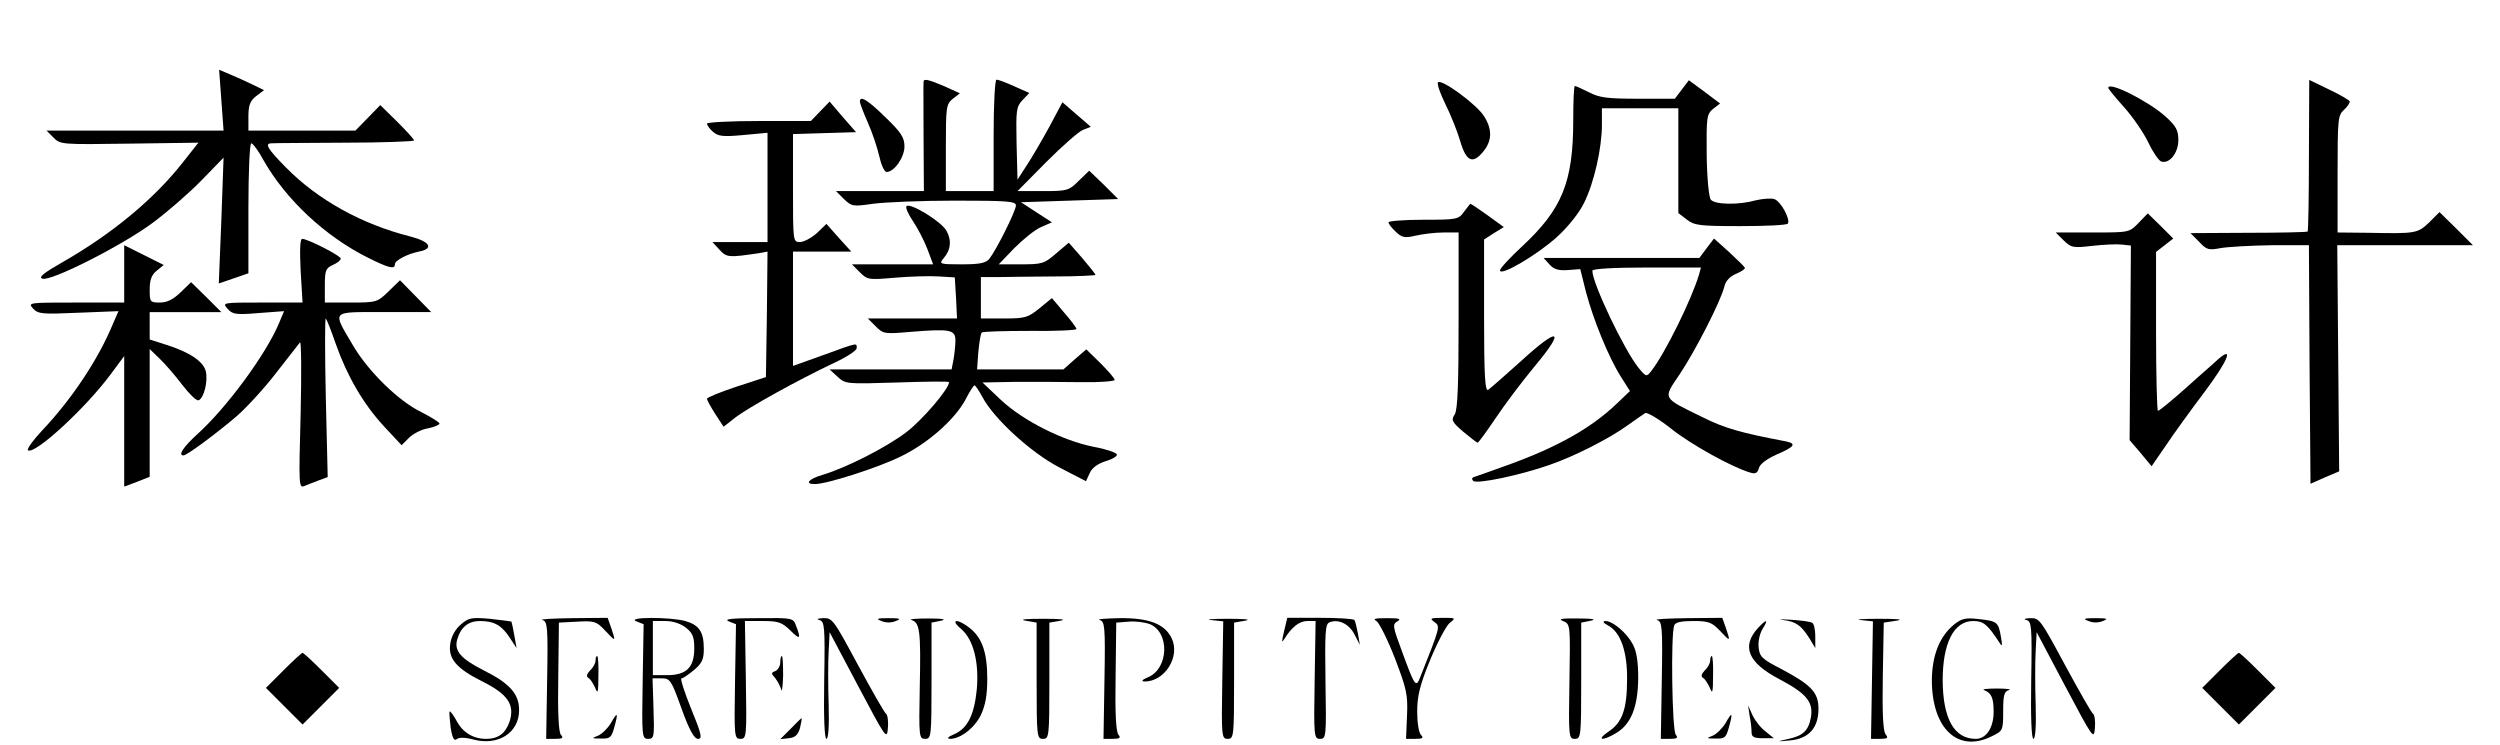 <?xml version="1.0" standalone="no"?>
<!DOCTYPE svg PUBLIC "-//W3C//DTD SVG 20010904//EN"
 "http://www.w3.org/TR/2001/REC-SVG-20010904/DTD/svg10.dtd">
<svg version="1.0" xmlns="http://www.w3.org/2000/svg"
 width="785pt" height="234pt" viewBox="0 0 785 234"
 preserveAspectRatio="xMidYMid meet">
<g transform="translate(0,234) scale(0.1,-0.1)"
fill="#000000" stroke="none">
<path d="M695 2026 l7 -96 -278 0 -278 0 22 -22 c21 -22 26 -22 238 -19 l217
3 -49 -62 c-90 -115 -223 -225 -379 -314 -58 -33 -75 -47 -62 -51 25 -10 249
103 346 175 46 34 115 94 153 133 l70 72 -7 -197 -8 -198 47 16 46 16 0 204
c0 115 4 204 9 204 5 0 23 -24 39 -54 70 -123 193 -238 327 -305 64 -32 85
-38 85 -21 0 12 37 32 75 40 48 9 36 31 -25 47 -155 39 -293 116 -393 218 -58
59 -67 75 -44 75 6 1 110 1 230 2 119 0 217 4 217 7 0 4 -24 30 -53 59 l-53
52 -39 -40 -39 -40 -168 0 -168 0 0 44 c0 35 5 49 24 64 l25 19 -37 18 c-20
10 -52 24 -71 32 l-33 14 7 -95z"/>
<path d="M2900 2083 c-1 -5 0 -83 0 -175 l1 -168 -138 0 -138 0 25 -25 c24
-23 28 -24 90 -15 36 5 152 10 258 10 165 0 192 -2 192 -15 0 -17 -61 -139
-83 -167 -11 -14 -30 -18 -87 -18 -69 0 -72 1 -58 18 24 27 27 58 9 89 -19 30
-116 89 -125 75 -3 -5 7 -26 21 -47 15 -22 35 -61 45 -87 l18 -48 -127 0 -128
0 25 -25 c24 -24 28 -24 110 -17 47 4 108 6 137 4 l51 -3 4 -65 3 -64 -140 0
-140 0 25 -25 c24 -24 28 -24 110 -17 123 10 140 7 140 -27 0 -16 -3 -43 -6
-60 l-6 -31 -192 0 -191 0 25 -23 c25 -23 27 -23 188 -18 89 3 162 4 162 1 0
-21 -84 -119 -134 -157 -63 -48 -189 -112 -263 -134 -44 -13 -58 -29 -24 -29
37 0 197 51 268 86 86 41 170 116 204 178 13 26 26 46 29 46 3 0 14 -17 25
-37 36 -68 153 -175 242 -221 l83 -43 12 26 c7 16 25 29 50 37 21 6 37 16 35
21 -2 6 -34 17 -73 24 -96 19 -222 82 -292 148 l-57 54 105 2 c58 0 151 0 208
-1 56 -1 102 3 102 7 0 5 -20 28 -44 52 l-45 44 -36 -31 -36 -32 -136 0 -135
0 4 55 c3 30 7 58 11 61 3 3 71 5 151 5 80 -1 146 2 146 6 0 4 -18 28 -39 52
l-38 45 -39 -32 c-36 -29 -44 -32 -111 -32 l-73 0 0 65 0 65 53 0 c28 1 109 1
180 2 70 0 127 3 127 5 0 2 -19 26 -42 53 l-42 48 -40 -34 c-37 -32 -44 -34
-110 -34 l-70 0 49 51 c28 28 65 58 84 66 l34 15 -48 31 -49 32 152 5 153 5
-45 45 -46 44 -33 -32 c-31 -31 -37 -32 -112 -32 l-80 0 90 91 c50 50 101 95
115 101 l25 10 -44 38 -45 39 -41 -77 c-23 -42 -55 -97 -71 -121 l-29 -45 -3
114 c-2 104 -1 115 19 136 l21 22 -47 21 c-26 12 -51 21 -56 21 -5 0 -9 -79
-9 -175 l0 -175 -75 0 -75 0 0 136 c0 128 1 137 22 154 l22 17 -48 22 c-52 22
-66 25 -66 14z"/>
<path d="M4515 2081 c-3 -6 8 -36 24 -69 16 -32 37 -84 46 -115 19 -65 40 -74
74 -31 26 33 27 68 1 109 -23 37 -136 120 -145 106z"/>
<path d="M5281 2059 l-22 -29 -115 0 c-95 0 -122 3 -154 20 -22 11 -42 20 -45
20 -3 0 -5 -48 -5 -107 0 -195 -35 -280 -161 -397 -38 -35 -69 -69 -69 -75 0
-20 116 48 179 105 36 33 70 76 85 107 31 62 56 171 56 245 l0 52 120 0 120 0
0 -164 0 -165 26 -20 c24 -19 40 -21 170 -21 78 0 145 3 148 8 8 14 -22 70
-43 77 -11 3 -37 1 -58 -4 -52 -15 -128 -14 -141 2 -6 7 -12 67 -13 140 -1
119 0 128 20 145 l22 17 -49 37 -49 36 -22 -29z"/>
<path d="M7250 1853 c0 -130 -2 -238 -4 -240 -2 -2 -86 -4 -186 -4 l-182 -1
27 -27 c24 -26 30 -27 68 -20 23 4 95 8 159 9 l118 0 2 -374 3 -375 45 20 45
19 -3 355 -3 355 213 0 213 0 -52 52 -53 52 -32 -32 c-37 -35 -42 -36 -190
-33 l-98 1 0 183 c0 172 1 185 20 202 11 10 19 22 18 27 -2 4 -31 21 -65 37
l-62 30 -1 -236z"/>
<path d="M6620 2064 c0 -3 22 -30 49 -60 27 -30 61 -79 76 -110 14 -30 33 -58
41 -61 25 -9 54 26 54 67 0 31 -7 44 -40 74 -55 49 -180 112 -180 90z"/>
<path d="M2700 2021 c0 -5 11 -34 25 -66 14 -31 30 -79 36 -106 6 -27 16 -49
23 -49 24 0 56 46 56 80 0 28 -10 44 -60 92 -56 55 -80 69 -80 49z"/>
<path d="M2575 1990 l-29 -30 -163 0 c-90 0 -163 -4 -163 -8 0 -5 8 -17 19
-26 16 -14 31 -16 95 -10 l76 7 0 -172 0 -171 -87 0 -86 0 22 -24 c23 -25 29
-25 124 -11 l27 5 -2 -197 -3 -197 -92 -30 c-51 -17 -93 -34 -93 -38 0 -5 12
-26 26 -48 l26 -40 37 29 c40 31 197 118 309 171 39 18 72 39 72 47 0 17 5 18
-105 -22 l-95 -34 0 179 0 180 91 0 92 0 -39 43 -39 44 -30 -29 c-17 -15 -41
-28 -53 -28 -22 0 -22 1 -22 170 l0 169 99 3 99 3 -42 48 -41 48 -30 -31z"/>
<path d="M4597 1675 c-17 -24 -23 -25 -127 -25 -61 0 -110 -4 -110 -8 0 -5 10
-18 23 -30 19 -18 28 -20 62 -12 22 5 61 10 88 10 l47 0 0 -275 c0 -203 -3
-281 -12 -296 -12 -18 -9 -24 27 -55 22 -18 42 -34 45 -34 3 1 28 35 57 78 28
42 83 115 122 162 98 117 77 126 -41 18 -51 -46 -99 -88 -105 -92 -10 -6 -13
43 -13 232 l0 240 31 20 31 19 -51 37 c-28 20 -52 36 -54 36 -1 0 -10 -12 -20
-25z"/>
<path d="M6715 1640 c-29 -30 -29 -30 -144 -30 l-116 0 25 -25 c24 -23 29 -24
90 -17 36 4 78 6 93 4 l28 -3 -2 -306 -2 -305 35 -41 34 -41 44 64 c24 36 79
112 122 169 72 96 94 147 44 104 -11 -11 -58 -51 -102 -91 -45 -40 -84 -72
-88 -72 -3 0 -6 112 -6 249 l0 250 27 21 27 21 -40 40 -40 39 -29 -30z"/>
<path d="M944 1490 l6 -100 -127 0 c-125 0 -126 0 -108 -20 15 -17 26 -19 97
-13 l80 6 -16 -38 c-41 -98 -165 -266 -256 -348 -44 -40 -62 -67 -44 -67 11 0
105 70 167 123 32 28 88 89 124 136 37 47 70 90 75 96 4 5 5 -96 2 -224 -6
-226 -6 -234 12 -227 11 5 31 12 46 18 l27 10 -6 251 c-3 139 -3 250 0 247 3
-3 17 -38 31 -79 36 -102 87 -190 152 -260 l55 -59 23 23 c13 13 40 27 60 30
20 4 36 11 36 15 0 4 -26 20 -57 36 -71 34 -167 128 -215 210 -65 111 -72 104
98 104 l148 0 -49 50 -49 50 -36 -35 c-35 -34 -38 -35 -118 -35 l-82 0 0 53
c0 48 3 55 25 65 14 6 25 15 25 20 0 9 -104 62 -121 62 -7 0 -8 -34 -5 -100z"/>
<path d="M5359 1561 l-23 -31 -244 0 -245 0 18 -20 c14 -16 29 -20 58 -18 l39
3 18 -72 c23 -87 71 -205 109 -265 l29 -46 -41 -39 c-80 -77 -187 -137 -342
-193 -49 -18 -96 -34 -104 -37 -9 -2 -11 -7 -5 -13 11 -11 148 18 239 50 76
26 187 82 245 124 25 18 50 35 56 39 6 3 42 -18 80 -48 62 -50 194 -123 250
-139 16 -5 23 -1 27 14 3 13 25 29 56 43 56 24 63 34 29 41 -142 27 -192 41
-262 76 -129 63 -125 56 -71 136 48 72 129 229 140 276 4 16 18 31 36 38 16 7
29 15 28 19 -1 3 -23 25 -49 49 l-48 43 -23 -30z m-24 -83 c-24 -80 -107 -248
-150 -303 -15 -19 -16 -19 -40 10 -45 56 -145 265 -145 305 0 6 66 10 171 10
l170 0 -6 -22z"/>
<path d="M390 1480 l0 -90 -152 0 c-148 0 -151 0 -134 -19 16 -17 28 -18 142
-13 l126 5 -17 -39 c-46 -112 -130 -238 -223 -336 -29 -31 -49 -59 -44 -62 22
-14 181 133 259 238 l43 58 0 -205 0 -205 40 15 40 16 0 200 0 201 31 -30 c17
-16 49 -53 71 -82 22 -29 45 -51 51 -49 17 5 31 61 23 92 -8 30 -50 59 -123
82 l-53 17 0 43 0 43 112 0 113 0 -47 47 -48 47 -33 -32 c-23 -22 -42 -32 -65
-32 -31 0 -32 2 -32 41 0 30 6 46 22 59 l22 18 -62 31 -62 31 0 -90z"/>
<path d="M1447 379 c-17 -14 -30 -38 -33 -59 -8 -48 19 -79 101 -120 80 -40
102 -73 85 -126 -13 -37 -35 -54 -74 -54 -40 0 -73 20 -92 56 -10 18 -20 32
-22 30 -2 -3 0 -25 3 -50 5 -33 11 -44 19 -37 7 6 26 6 52 -1 78 -21 144 21
144 92 0 51 -29 84 -111 125 -73 37 -94 62 -83 98 11 38 35 57 71 57 45 0 69
-14 94 -53 l21 -32 -7 40 c-4 22 -8 41 -9 43 -2 1 -32 5 -68 9 -58 5 -67 3
-91 -18z"/>
<path d="M1703 393 c16 -4 18 -19 15 -189 l-3 -184 29 0 c23 0 26 3 17 13 -7
9 -10 70 -8 183 l2 169 58 3 c54 3 60 1 88 -29 33 -35 33 -35 18 10 l-11 31
-111 -1 c-62 -1 -104 -3 -94 -6z"/>
<path d="M1998 389 l23 -9 -3 -180 c-3 -174 -2 -180 17 -180 19 0 20 6 17 95
l-3 95 28 0 c27 0 31 -5 63 -95 25 -69 40 -95 52 -95 14 0 11 15 -22 95 -21
52 -35 95 -30 95 5 0 22 12 39 26 25 21 31 33 31 66 0 54 -14 75 -58 88 -48
13 -187 13 -154 -1z m156 -20 c21 -17 26 -29 26 -65 0 -60 -25 -84 -85 -84
l-45 0 0 85 0 85 39 0 c24 0 48 -8 65 -21z"/>
<path d="M2288 389 l23 -9 -3 -180 c-3 -174 -2 -180 17 -180 19 0 20 6 17 185
l-3 185 56 0 c49 0 60 -4 86 -29 31 -31 35 -28 19 13 -9 26 -10 26 -122 25
-80 0 -106 -3 -90 -10z"/>
<path d="M2573 393 c16 -4 18 -19 15 -189 -2 -118 1 -184 7 -184 6 0 9 40 7
107 -2 60 -2 135 0 168 l3 60 90 -170 c87 -164 90 -169 93 -131 2 21 -1 42 -6
45 -5 3 -44 72 -88 153 -76 141 -80 148 -109 147 -18 -1 -23 -3 -12 -6z"/>
<path d="M2768 390 c13 -6 31 -6 45 0 18 7 14 9 -23 9 -37 0 -41 -2 -22 -9z"/>
<path d="M2862 393 c26 -7 30 -34 26 -212 -3 -155 -2 -161 17 -161 19 0 20 7
20 182 l0 183 30 6 c19 4 5 7 -40 7 -38 0 -62 -2 -53 -5z"/>
<path d="M3220 391 l35 -6 0 -183 c0 -175 1 -182 20 -182 19 0 20 7 20 182 l0
183 35 6 c21 4 -1 6 -55 6 -54 0 -76 -2 -55 -6z"/>
<path d="M3453 393 c16 -4 18 -19 15 -189 l-3 -184 29 0 c22 0 26 3 18 13 -8
9 -11 72 -9 183 l2 169 39 3 c21 2 51 -2 67 -8 62 -26 59 -138 -5 -166 -19 -8
-24 -13 -13 -14 64 -1 114 78 86 136 -22 45 -71 64 -164 63 -44 -1 -72 -3 -62
-6z"/>
<path d="M3803 393 l38 -4 -3 -185 c-3 -178 -2 -184 17 -184 19 0 20 7 20 182
l0 183 35 6 c21 4 -2 6 -55 6 -49 0 -73 -2 -52 -4z"/>
<path d="M4032 358 c-8 -34 -8 -39 1 -24 23 37 47 56 72 56 l26 0 -3 -185 c-3
-179 -2 -185 17 -185 19 0 20 6 17 180 -2 155 -1 181 13 186 28 11 61 -5 78
-38 l17 -33 -6 35 c-4 19 -8 38 -11 43 -2 4 -51 7 -107 7 l-104 0 -10 -42z"/>
<path d="M4322 390 c9 -6 35 -58 58 -117 37 -97 41 -115 38 -180 l-3 -73 30 0
c22 0 26 3 17 12 -7 7 -12 39 -12 73 0 49 8 83 40 161 22 54 50 107 61 117 21
17 21 17 -22 17 -37 0 -41 -2 -25 -13 19 -14 19 -13 -44 -172 -14 -36 -17 -32
-59 83 -28 75 -29 82 -13 91 13 8 5 10 -33 10 -37 0 -46 -2 -33 -9z"/>
<path d="M4908 390 c23 -10 23 -10 20 -190 -3 -174 -2 -180 17 -180 19 0 20 7
20 182 l0 183 30 6 c20 4 6 7 -40 7 -52 1 -64 -2 -47 -8z"/>
<path d="M5203 393 c16 -4 18 -19 15 -189 l-3 -184 29 0 c22 0 26 3 18 13 -12
14 -16 315 -5 343 3 10 22 14 60 14 49 0 58 -4 84 -31 33 -35 33 -35 18 10
l-11 31 -111 -1 c-62 -1 -104 -3 -94 -6z"/>
<path d="M5600 393 c40 -5 56 -17 82 -58 l18 -30 0 37 c0 20 -4 39 -9 42 -5 4
-36 8 -68 10 -32 2 -42 1 -23 -1z"/>
<path d="M5843 393 l38 -4 -3 -185 -3 -184 29 0 c23 0 26 3 17 14 -8 9 -11 66
-9 182 l3 169 40 6 c25 4 4 6 -55 6 -52 0 -78 -2 -57 -4z"/>
<path d="M6137 380 c-46 -37 -70 -96 -71 -175 0 -153 82 -230 188 -177 35 17
36 18 36 79 0 50 3 62 18 66 9 3 -8 5 -38 5 -30 0 -48 -2 -40 -5 23 -9 30 -24
30 -68 0 -50 -23 -85 -56 -85 -68 0 -103 63 -104 183 0 118 35 187 96 187 32
0 45 -11 81 -66 10 -16 11 -14 6 16 -8 46 -11 50 -69 56 -41 5 -54 2 -77 -16z"/>
<path d="M6363 393 c16 -4 18 -19 15 -189 -2 -118 1 -184 7 -184 6 0 9 40 7
107 -2 60 -2 135 0 168 l3 60 90 -170 c87 -164 90 -169 93 -131 2 21 -1 42 -6
45 -5 3 -44 72 -88 153 -76 141 -80 148 -109 147 -18 -1 -23 -3 -12 -6z"/>
<path d="M6558 390 c13 -6 31 -6 45 0 18 7 14 9 -23 9 -37 0 -41 -2 -22 -9z"/>
<path d="M3018 365 c38 -32 57 -104 49 -191 -8 -79 -29 -121 -70 -139 -21 -9
-25 -14 -14 -15 33 0 77 34 97 75 14 30 20 62 20 113 0 83 -16 129 -55 160
-39 31 -64 28 -27 -3z"/>
<path d="M5051 375 c38 -21 59 -82 58 -168 0 -93 -15 -136 -58 -164 -41 -28
-19 -31 25 -4 46 28 67 82 68 171 0 52 -5 85 -17 107 -19 36 -63 73 -86 73
-10 -1 -7 -6 10 -15z"/>
<path d="M5521 369 c-54 -58 -33 -110 67 -162 85 -45 107 -72 98 -121 -8 -41
-25 -57 -74 -67 -35 -8 -35 -8 8 -4 59 5 90 39 90 99 0 52 -22 75 -118 126
-60 31 -67 38 -70 68 -2 19 4 44 13 58 19 30 12 31 -14 3z"/>
<path d="M890 235 l-55 -55 58 -58 57 -57 57 57 58 58 -55 55 c-30 30 -57 55
-60 55 -3 0 -30 -25 -60 -55z"/>
<path d="M6970 235 l-55 -55 58 -58 57 -57 57 57 58 58 -55 55 c-30 30 -57 55
-60 55 -3 0 -30 -25 -60 -55z"/>
<path d="M1870 266 c0 -8 -7 -22 -17 -31 -11 -12 -13 -19 -5 -24 6 -3 15 -18
21 -31 8 -21 10 -14 10 38 1 34 -1 62 -4 62 -3 0 -5 -6 -5 -14z"/>
<path d="M2450 260 c0 -11 -7 -23 -15 -27 -14 -5 -14 -8 -1 -22 7 -9 16 -25
19 -36 2 -11 5 8 6 43 0 34 -1 62 -4 62 -3 0 -5 -9 -5 -20z"/>
<path d="M5370 266 c0 -8 -7 -22 -17 -31 -11 -12 -13 -19 -5 -24 6 -3 15 -18
21 -31 8 -21 10 -14 10 38 1 34 -1 62 -4 62 -3 0 -5 -6 -5 -14z"/>
<path d="M5494 91 c4 -18 6 -41 6 -51 0 -14 8 -18 35 -18 l35 0 -26 21 c-15
11 -33 34 -41 51 l-14 31 5 -34z"/>
<path d="M1918 69 c-10 -16 -28 -34 -40 -39 -21 -8 -21 -9 9 -9 29 -1 33 3 42
36 13 46 10 50 -11 12z"/>
<path d="M5418 69 c-10 -16 -28 -34 -40 -39 -21 -8 -21 -9 9 -9 29 -1 33 3 42
36 13 46 10 50 -11 12z"/>
<path d="M2483 52 l-33 -33 27 3 c20 2 29 11 35 32 4 17 6 30 5 31 -1 0 -17
-15 -34 -33z"/>
</g>
</svg>
